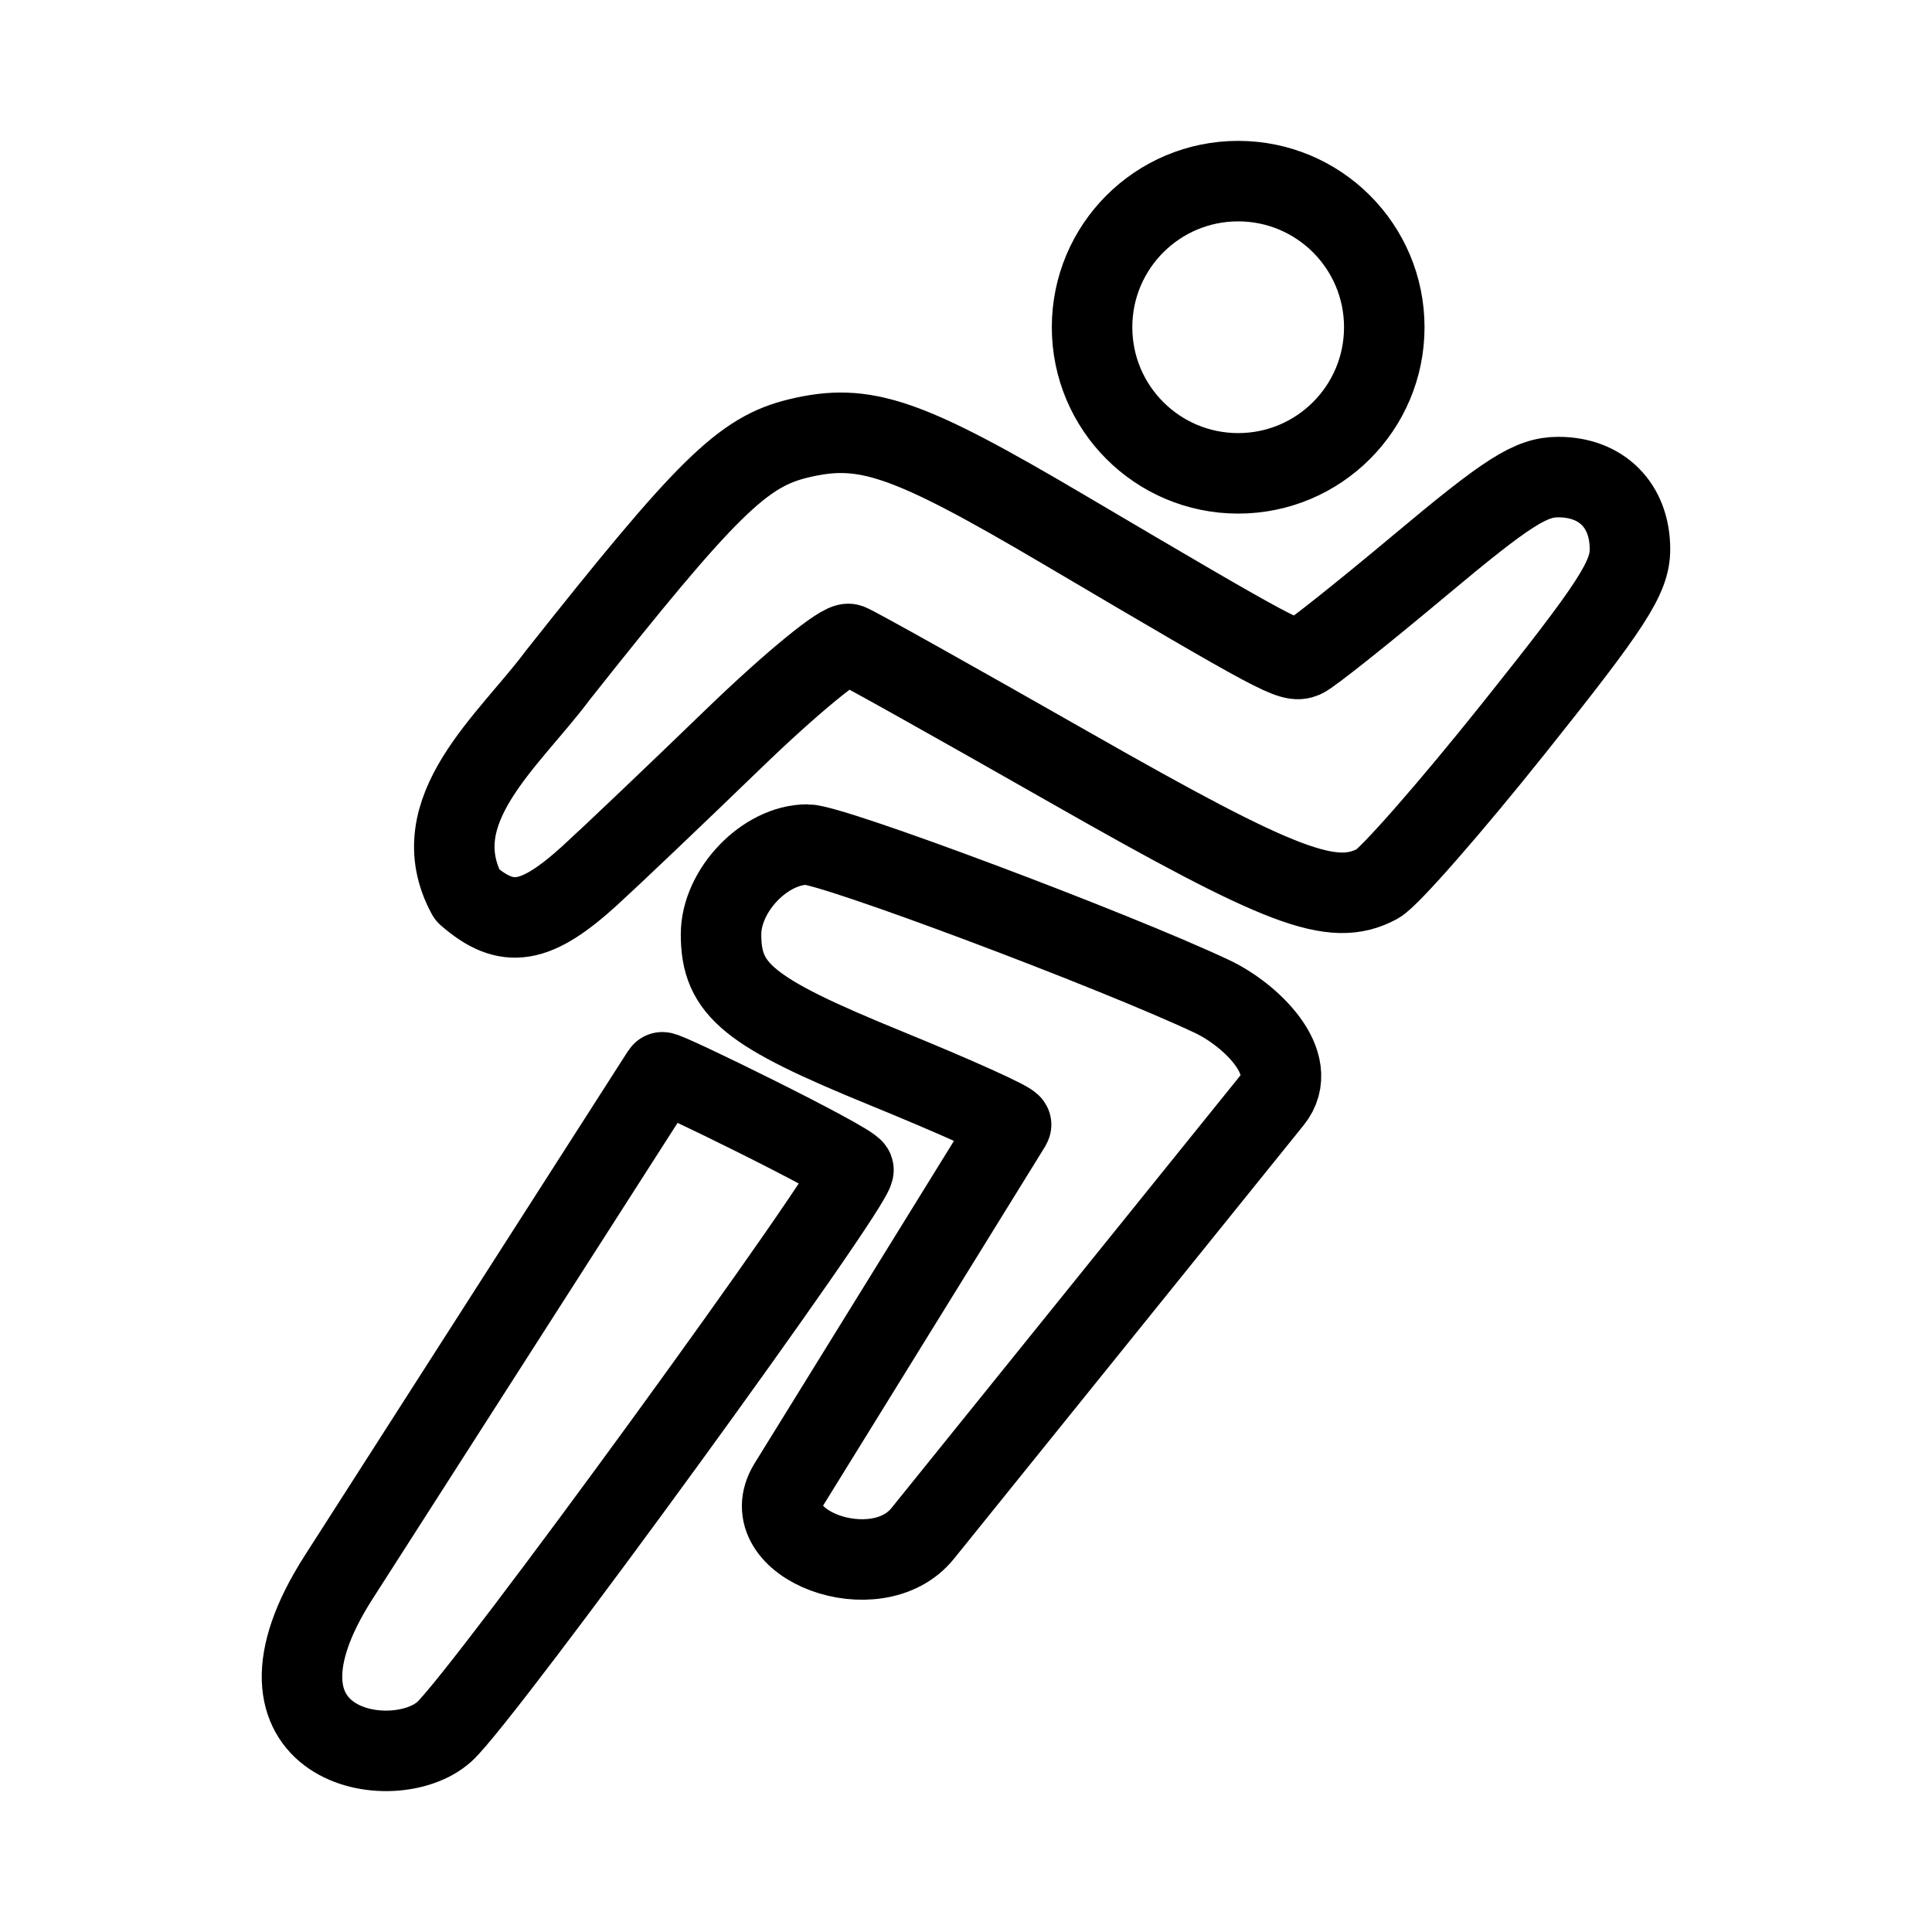 <?xml version="1.0" encoding="UTF-8"?><svg id="a" xmlns="http://www.w3.org/2000/svg" viewBox="0 0 48 48"><defs><style>.b{stroke-width:2px;fill:none;stroke:#000;stroke-linecap:round;stroke-linejoin:round;}</style></defs><path class="b" d="m34.392,8.13c0,2.005-1.625,3.63-3.63,3.63h0c-2.005,0-3.63-1.625-3.63-3.63h0c0-2.005,1.625-3.63,3.63-3.63h0c2.005,0,3.63,1.625,3.63,3.63h0ZM11.04,43.024c.975-.88,10.278-13.664,10.163-13.965-.08-.208-4.711-2.48-4.752-2.417l-8.035,12.541c-2.716,4.238,1.372,4.972,2.624,3.841v-.001Zm11.883-4.925l8.685-10.768c.737-.913-.555-2.131-1.491-2.572-2.461-1.159-9.435-3.776-10.062-3.776-1.048,0-2.141,1.139-2.141,2.231,0,1.379.679,1.931,4.083,3.321,1.718.702,3.164,1.349,3.124,1.414l-5.522,8.932c-.916,1.481,2.178,2.639,3.323,1.219v-0Zm-8.252-16.362c.528-.481,2.12-1.996,3.536-3.366,1.45-1.402,2.713-2.438,2.89-2.37.173.066,2.635,1.444,5.472,3.061,5.303,3.022,6.542,3.491,7.656,2.895.289-.155,1.819-1.901,3.398-3.88,2.425-3.037,2.873-3.728,2.873-4.431,0-1.086-.702-1.793-1.781-1.793-.681,0-1.259.368-3.423,2.18-1.432,1.199-2.737,2.237-2.901,2.307-.312.133-.567-.003-5.949-3.177-3.913-2.308-4.954-2.667-6.599-2.272-1.392.334-2.279,1.206-5.987,5.888-1.212,1.63-3.39,3.36-2.248,5.457.988.861,1.697.746,3.063-.498h0Z"/></svg>